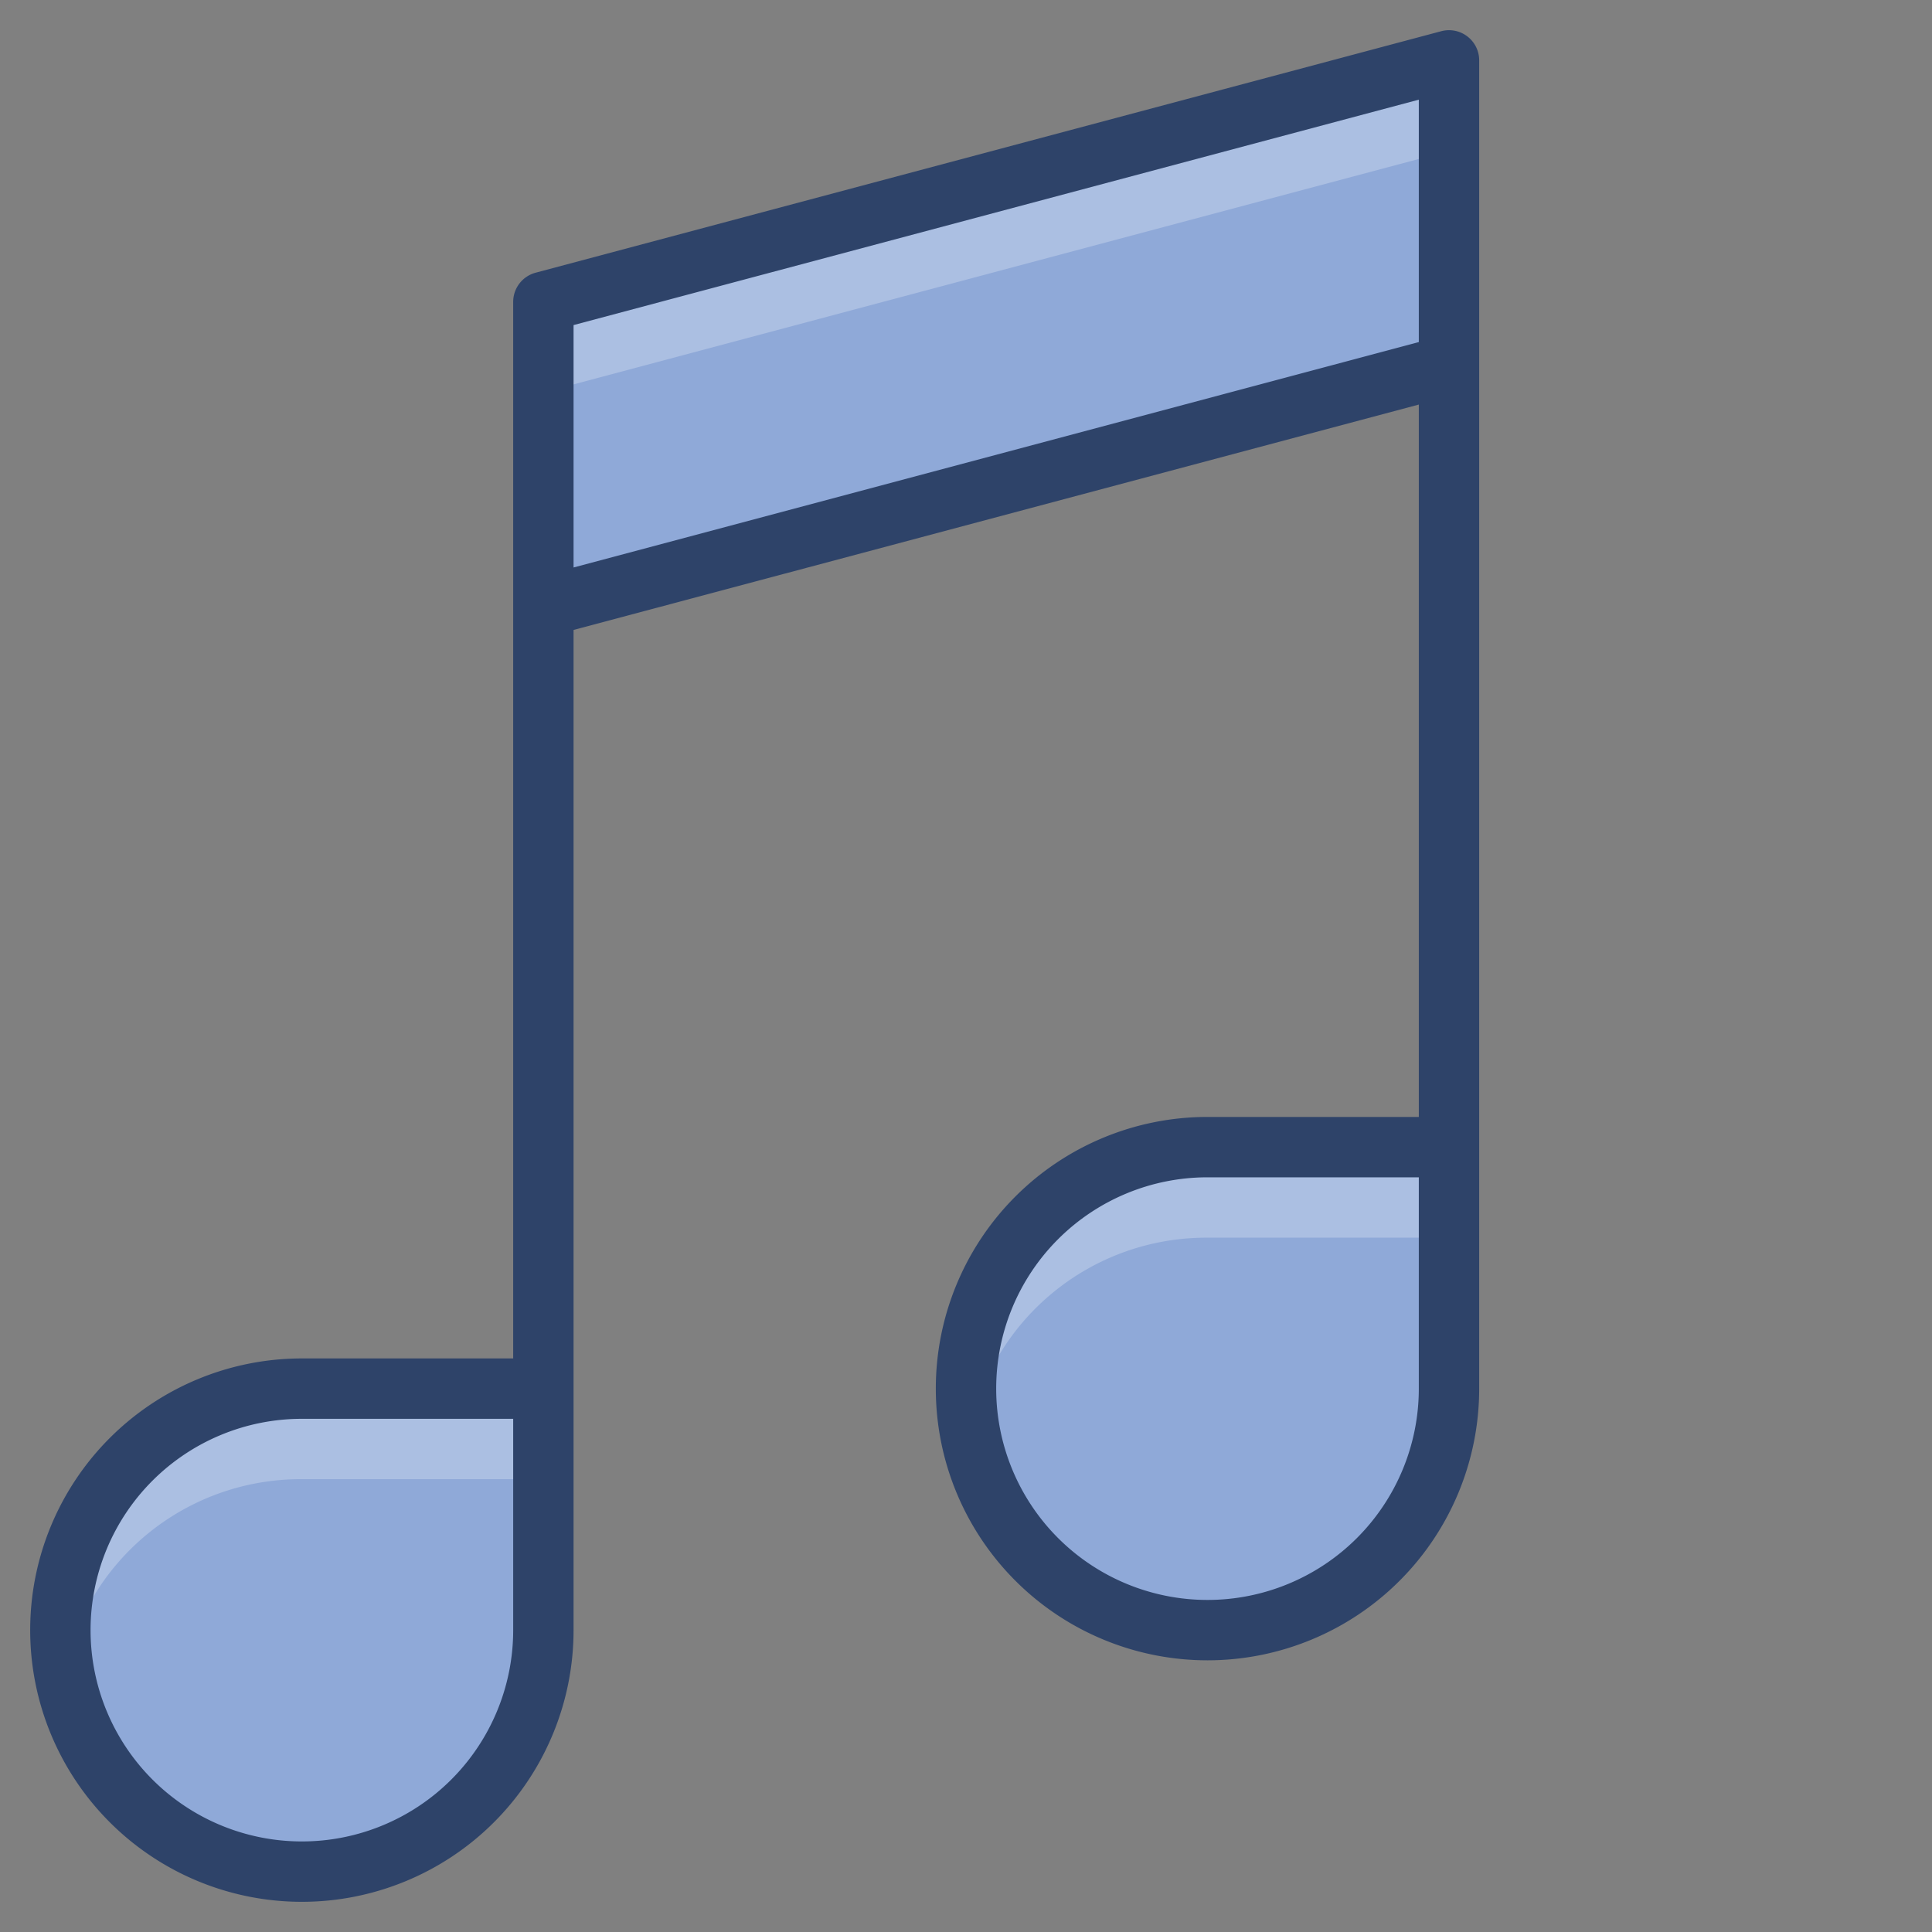 <svg xmlns="http://www.w3.org/2000/svg" viewBox="0 0 64 64" aria-labelledby="title" aria-describedby="desc"><rect x="0" y="0" width="64" height="64" fill="#808080" stroke="none"/><path data-name="layer1" d="M2 54a8 8 0 0 0 16 0v-8h-8a8 8 0 0 0-8 8zm30-8a8 8 0 0 0 16 0v-8h-8a8 8 0 0 0-8 8zM18 10v10.1l30-8V2l-30 8z" fill="#8fa9d8"/><path data-name="opacity" d="M2 54a8 8 0 0 0 .1 1.5A8 8 0 0 1 10 49h8v-3h-8a8 8 0 0 0-8 8zm30-8a8 8 0 0 0 .1 1.5A8 8 0 0 1 40 41h8v-3h-8a8 8 0 0 0-8 8zM18 10v3l30-8V2l-30 8z" fill="#fff" opacity=".25"/><path data-name="stroke" d="M2 54a8 8 0 0 0 16 0v-8h-8a8 8 0 0 0-8 8zm30-8a8 8 0 0 0 16 0v-8h-8a8 8 0 0 0-8 8zM18 20v26m30-34v26M18 10v10.1l30-8V2l-30 8z" fill="none" stroke="#2e4369" stroke-linecap="round" stroke-miterlimit="10" stroke-width="2" stroke-linejoin="round"/></svg>